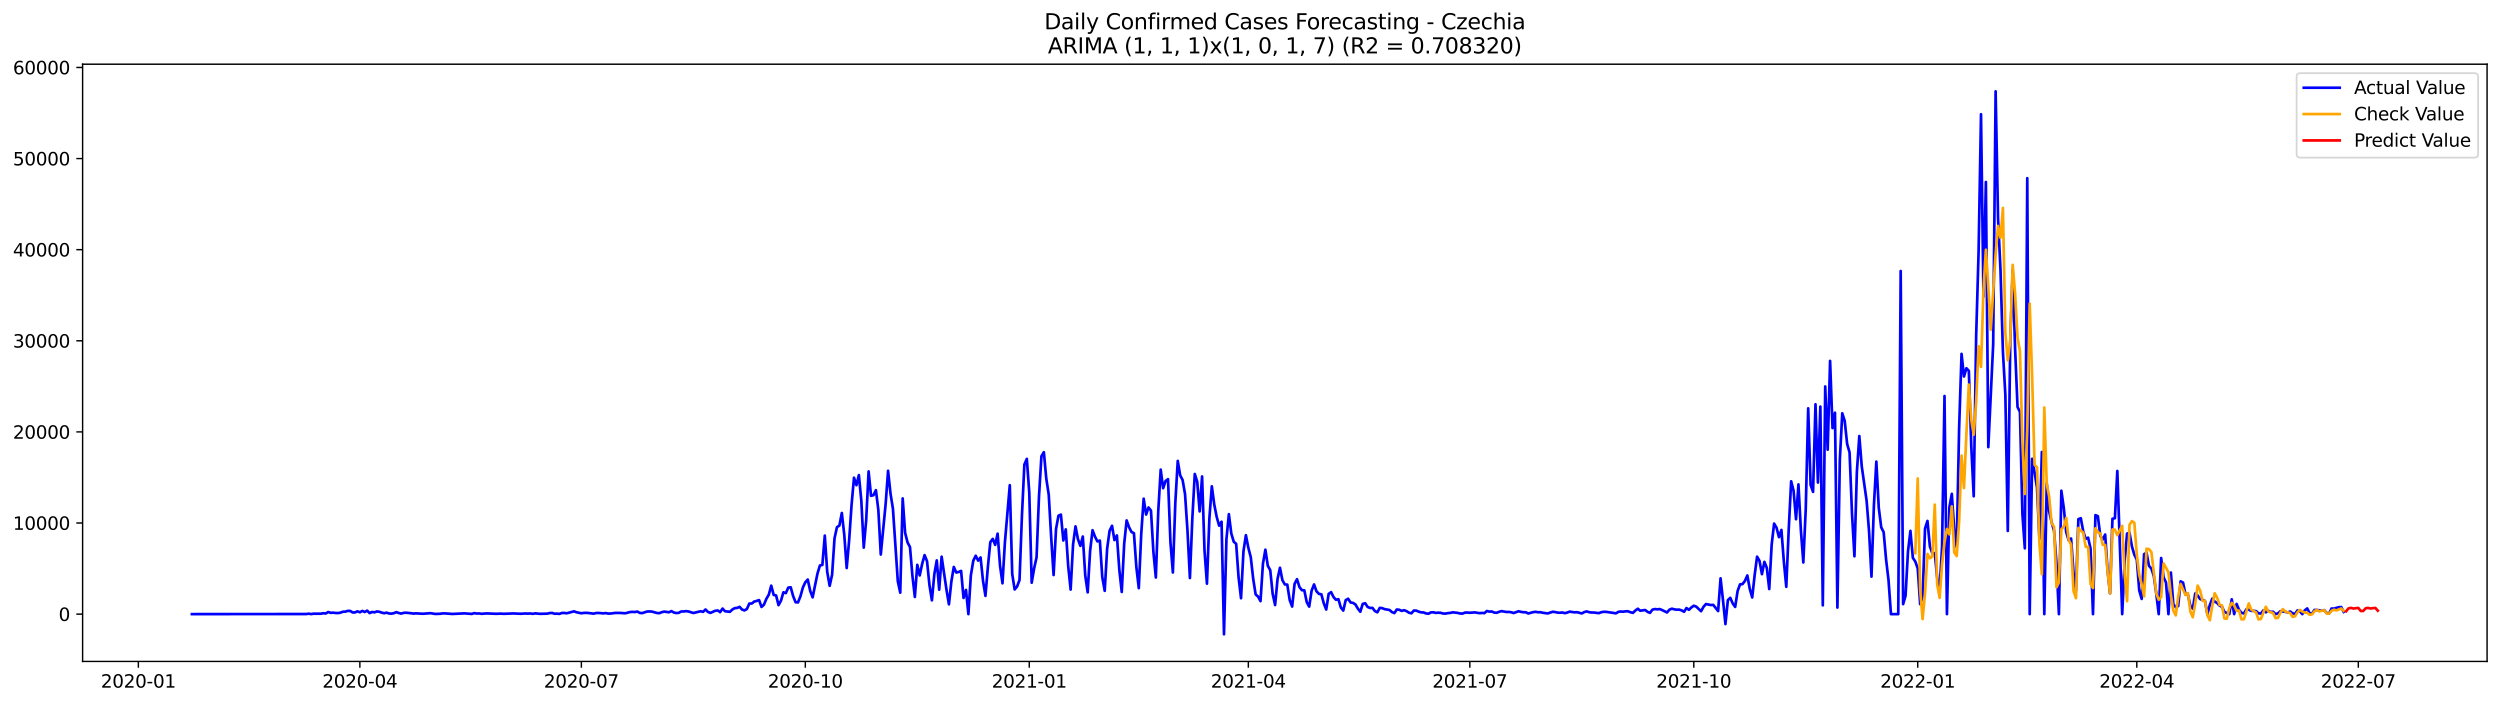 <?xml version="1.0" encoding="utf-8" standalone="no"?>
<!DOCTYPE svg PUBLIC "-//W3C//DTD SVG 1.1//EN"
  "http://www.w3.org/Graphics/SVG/1.1/DTD/svg11.dtd">
<svg xmlns:xlink="http://www.w3.org/1999/xlink" width="1392.412pt" height="392.274pt" viewBox="0 0 1392.412 392.274" xmlns="http://www.w3.org/2000/svg" version="1.1">
 <defs>
  <style type="text/css">*{stroke-linejoin: round; stroke-linecap: butt}</style>
 </defs>
 <g id="figure_1">
  <g id="patch_1">
   <path d="M 0 392.274 
L 1392.412 392.274 
L 1392.412 0 
L 0 0 
z
" style="fill: #ffffff"/>
  </g>
  <g id="axes_1">
   <g id="patch_2">
    <path d="M 46.013 368.396 
L 1385.213 368.396 
L 1385.213 35.755 
L 46.013 35.755 
z
" style="fill: #ffffff"/>
   </g>
   <g id="matplotlib.axis_1">
    <g id="xtick_1">
     <g id="line2d_1">
      <defs>
       <path id="m0002cc9393" d="M 0 0 
L 0 3.5 
" style="stroke: #000000; stroke-width: 0.8"/>
      </defs>
      <g>
       <use xlink:href="#m0002cc9393" x="77.059" y="368.396" style="stroke: #000000; stroke-width: 0.8"/>
      </g>
     </g>
     <g id="text_1">
      <!-- 2020-01 -->
      <g transform="translate(56.168 382.994)scale(0.1 -0.1)">
       <defs>
        <path id="DejaVuSans-32" d="M 1228 531 
L 3431 531 
L 3431 0 
L 469 0 
L 469 531 
Q 828 903 1448 1529 
Q 2069 2156 2228 2338 
Q 2531 2678 2651 2914 
Q 2772 3150 2772 3378 
Q 2772 3750 2511 3984 
Q 2250 4219 1831 4219 
Q 1534 4219 1204 4116 
Q 875 4013 500 3803 
L 500 4441 
Q 881 4594 1212 4672 
Q 1544 4750 1819 4750 
Q 2544 4750 2975 4387 
Q 3406 4025 3406 3419 
Q 3406 3131 3298 2873 
Q 3191 2616 2906 2266 
Q 2828 2175 2409 1742 
Q 1991 1309 1228 531 
z
" transform="scale(0.016)"/>
        <path id="DejaVuSans-30" d="M 2034 4250 
Q 1547 4250 1301 3770 
Q 1056 3291 1056 2328 
Q 1056 1369 1301 889 
Q 1547 409 2034 409 
Q 2525 409 2770 889 
Q 3016 1369 3016 2328 
Q 3016 3291 2770 3770 
Q 2525 4250 2034 4250 
z
M 2034 4750 
Q 2819 4750 3233 4129 
Q 3647 3509 3647 2328 
Q 3647 1150 3233 529 
Q 2819 -91 2034 -91 
Q 1250 -91 836 529 
Q 422 1150 422 2328 
Q 422 3509 836 4129 
Q 1250 4750 2034 4750 
z
" transform="scale(0.016)"/>
        <path id="DejaVuSans-2d" d="M 313 2009 
L 1997 2009 
L 1997 1497 
L 313 1497 
L 313 2009 
z
" transform="scale(0.016)"/>
        <path id="DejaVuSans-31" d="M 794 531 
L 1825 531 
L 1825 4091 
L 703 3866 
L 703 4441 
L 1819 4666 
L 2450 4666 
L 2450 531 
L 3481 531 
L 3481 0 
L 794 0 
L 794 531 
z
" transform="scale(0.016)"/>
       </defs>
       <use xlink:href="#DejaVuSans-32"/>
       <use xlink:href="#DejaVuSans-30" x="63.623"/>
       <use xlink:href="#DejaVuSans-32" x="127.246"/>
       <use xlink:href="#DejaVuSans-30" x="190.869"/>
       <use xlink:href="#DejaVuSans-2d" x="254.492"/>
       <use xlink:href="#DejaVuSans-30" x="290.576"/>
       <use xlink:href="#DejaVuSans-31" x="354.199"/>
      </g>
     </g>
    </g>
    <g id="xtick_2">
     <g id="line2d_2">
      <g>
       <use xlink:href="#m0002cc9393" x="200.431" y="368.396" style="stroke: #000000; stroke-width: 0.8"/>
      </g>
     </g>
     <g id="text_2">
      <!-- 2020-04 -->
      <g transform="translate(179.54 382.994)scale(0.1 -0.1)">
       <defs>
        <path id="DejaVuSans-34" d="M 2419 4116 
L 825 1625 
L 2419 1625 
L 2419 4116 
z
M 2253 4666 
L 3047 4666 
L 3047 1625 
L 3713 1625 
L 3713 1100 
L 3047 1100 
L 3047 0 
L 2419 0 
L 2419 1100 
L 313 1100 
L 313 1709 
L 2253 4666 
z
" transform="scale(0.016)"/>
       </defs>
       <use xlink:href="#DejaVuSans-32"/>
       <use xlink:href="#DejaVuSans-30" x="63.623"/>
       <use xlink:href="#DejaVuSans-32" x="127.246"/>
       <use xlink:href="#DejaVuSans-30" x="190.869"/>
       <use xlink:href="#DejaVuSans-2d" x="254.492"/>
       <use xlink:href="#DejaVuSans-30" x="290.576"/>
       <use xlink:href="#DejaVuSans-34" x="354.199"/>
      </g>
     </g>
    </g>
    <g id="xtick_3">
     <g id="line2d_3">
      <g>
       <use xlink:href="#m0002cc9393" x="323.804" y="368.396" style="stroke: #000000; stroke-width: 0.8"/>
      </g>
     </g>
     <g id="text_3">
      <!-- 2020-07 -->
      <g transform="translate(302.912 382.994)scale(0.1 -0.1)">
       <defs>
        <path id="DejaVuSans-37" d="M 525 4666 
L 3525 4666 
L 3525 4397 
L 1831 0 
L 1172 0 
L 2766 4134 
L 525 4134 
L 525 4666 
z
" transform="scale(0.016)"/>
       </defs>
       <use xlink:href="#DejaVuSans-32"/>
       <use xlink:href="#DejaVuSans-30" x="63.623"/>
       <use xlink:href="#DejaVuSans-32" x="127.246"/>
       <use xlink:href="#DejaVuSans-30" x="190.869"/>
       <use xlink:href="#DejaVuSans-2d" x="254.492"/>
       <use xlink:href="#DejaVuSans-30" x="290.576"/>
       <use xlink:href="#DejaVuSans-37" x="354.199"/>
      </g>
     </g>
    </g>
    <g id="xtick_4">
     <g id="line2d_4">
      <g>
       <use xlink:href="#m0002cc9393" x="448.532" y="368.396" style="stroke: #000000; stroke-width: 0.8"/>
      </g>
     </g>
     <g id="text_4">
      <!-- 2020-10 -->
      <g transform="translate(427.64 382.994)scale(0.1 -0.1)">
       <use xlink:href="#DejaVuSans-32"/>
       <use xlink:href="#DejaVuSans-30" x="63.623"/>
       <use xlink:href="#DejaVuSans-32" x="127.246"/>
       <use xlink:href="#DejaVuSans-30" x="190.869"/>
       <use xlink:href="#DejaVuSans-2d" x="254.492"/>
       <use xlink:href="#DejaVuSans-31" x="290.576"/>
       <use xlink:href="#DejaVuSans-30" x="354.199"/>
      </g>
     </g>
    </g>
    <g id="xtick_5">
     <g id="line2d_5">
      <g>
       <use xlink:href="#m0002cc9393" x="573.26" y="368.396" style="stroke: #000000; stroke-width: 0.8"/>
      </g>
     </g>
     <g id="text_5">
      <!-- 2021-01 -->
      <g transform="translate(552.368 382.994)scale(0.1 -0.1)">
       <use xlink:href="#DejaVuSans-32"/>
       <use xlink:href="#DejaVuSans-30" x="63.623"/>
       <use xlink:href="#DejaVuSans-32" x="127.246"/>
       <use xlink:href="#DejaVuSans-31" x="190.869"/>
       <use xlink:href="#DejaVuSans-2d" x="254.492"/>
       <use xlink:href="#DejaVuSans-30" x="290.576"/>
       <use xlink:href="#DejaVuSans-31" x="354.199"/>
      </g>
     </g>
    </g>
    <g id="xtick_6">
     <g id="line2d_6">
      <g>
       <use xlink:href="#m0002cc9393" x="695.276" y="368.396" style="stroke: #000000; stroke-width: 0.8"/>
      </g>
     </g>
     <g id="text_6">
      <!-- 2021-04 -->
      <g transform="translate(674.385 382.994)scale(0.1 -0.1)">
       <use xlink:href="#DejaVuSans-32"/>
       <use xlink:href="#DejaVuSans-30" x="63.623"/>
       <use xlink:href="#DejaVuSans-32" x="127.246"/>
       <use xlink:href="#DejaVuSans-31" x="190.869"/>
       <use xlink:href="#DejaVuSans-2d" x="254.492"/>
       <use xlink:href="#DejaVuSans-30" x="290.576"/>
       <use xlink:href="#DejaVuSans-34" x="354.199"/>
      </g>
     </g>
    </g>
    <g id="xtick_7">
     <g id="line2d_7">
      <g>
       <use xlink:href="#m0002cc9393" x="818.649" y="368.396" style="stroke: #000000; stroke-width: 0.8"/>
      </g>
     </g>
     <g id="text_7">
      <!-- 2021-07 -->
      <g transform="translate(797.757 382.994)scale(0.1 -0.1)">
       <use xlink:href="#DejaVuSans-32"/>
       <use xlink:href="#DejaVuSans-30" x="63.623"/>
       <use xlink:href="#DejaVuSans-32" x="127.246"/>
       <use xlink:href="#DejaVuSans-31" x="190.869"/>
       <use xlink:href="#DejaVuSans-2d" x="254.492"/>
       <use xlink:href="#DejaVuSans-30" x="290.576"/>
       <use xlink:href="#DejaVuSans-37" x="354.199"/>
      </g>
     </g>
    </g>
    <g id="xtick_8">
     <g id="line2d_8">
      <g>
       <use xlink:href="#m0002cc9393" x="943.377" y="368.396" style="stroke: #000000; stroke-width: 0.8"/>
      </g>
     </g>
     <g id="text_8">
      <!-- 2021-10 -->
      <g transform="translate(922.485 382.994)scale(0.1 -0.1)">
       <use xlink:href="#DejaVuSans-32"/>
       <use xlink:href="#DejaVuSans-30" x="63.623"/>
       <use xlink:href="#DejaVuSans-32" x="127.246"/>
       <use xlink:href="#DejaVuSans-31" x="190.869"/>
       <use xlink:href="#DejaVuSans-2d" x="254.492"/>
       <use xlink:href="#DejaVuSans-31" x="290.576"/>
       <use xlink:href="#DejaVuSans-30" x="354.199"/>
      </g>
     </g>
    </g>
    <g id="xtick_9">
     <g id="line2d_9">
      <g>
       <use xlink:href="#m0002cc9393" x="1068.105" y="368.396" style="stroke: #000000; stroke-width: 0.8"/>
      </g>
     </g>
     <g id="text_9">
      <!-- 2022-01 -->
      <g transform="translate(1047.214 382.994)scale(0.1 -0.1)">
       <use xlink:href="#DejaVuSans-32"/>
       <use xlink:href="#DejaVuSans-30" x="63.623"/>
       <use xlink:href="#DejaVuSans-32" x="127.246"/>
       <use xlink:href="#DejaVuSans-32" x="190.869"/>
       <use xlink:href="#DejaVuSans-2d" x="254.492"/>
       <use xlink:href="#DejaVuSans-30" x="290.576"/>
       <use xlink:href="#DejaVuSans-31" x="354.199"/>
      </g>
     </g>
    </g>
    <g id="xtick_10">
     <g id="line2d_10">
      <g>
       <use xlink:href="#m0002cc9393" x="1190.122" y="368.396" style="stroke: #000000; stroke-width: 0.8"/>
      </g>
     </g>
     <g id="text_10">
      <!-- 2022-04 -->
      <g transform="translate(1169.23 382.994)scale(0.1 -0.1)">
       <use xlink:href="#DejaVuSans-32"/>
       <use xlink:href="#DejaVuSans-30" x="63.623"/>
       <use xlink:href="#DejaVuSans-32" x="127.246"/>
       <use xlink:href="#DejaVuSans-32" x="190.869"/>
       <use xlink:href="#DejaVuSans-2d" x="254.492"/>
       <use xlink:href="#DejaVuSans-30" x="290.576"/>
       <use xlink:href="#DejaVuSans-34" x="354.199"/>
      </g>
     </g>
    </g>
    <g id="xtick_11">
     <g id="line2d_11">
      <g>
       <use xlink:href="#m0002cc9393" x="1313.494" y="368.396" style="stroke: #000000; stroke-width: 0.8"/>
      </g>
     </g>
     <g id="text_11">
      <!-- 2022-07 -->
      <g transform="translate(1292.602 382.994)scale(0.1 -0.1)">
       <use xlink:href="#DejaVuSans-32"/>
       <use xlink:href="#DejaVuSans-30" x="63.623"/>
       <use xlink:href="#DejaVuSans-32" x="127.246"/>
       <use xlink:href="#DejaVuSans-32" x="190.869"/>
       <use xlink:href="#DejaVuSans-2d" x="254.492"/>
       <use xlink:href="#DejaVuSans-30" x="290.576"/>
       <use xlink:href="#DejaVuSans-37" x="354.199"/>
      </g>
     </g>
    </g>
   </g>
   <g id="matplotlib.axis_2">
    <g id="ytick_1">
     <g id="line2d_12">
      <defs>
       <path id="m7ae8049ed2" d="M 0 0 
L -3.5 0 
" style="stroke: #000000; stroke-width: 0.8"/>
      </defs>
      <g>
       <use xlink:href="#m7ae8049ed2" x="46.013" y="342.041" style="stroke: #000000; stroke-width: 0.8"/>
      </g>
     </g>
     <g id="text_12">
      <!-- 0 -->
      <g transform="translate(32.65 345.84)scale(0.1 -0.1)">
       <use xlink:href="#DejaVuSans-30"/>
      </g>
     </g>
    </g>
    <g id="ytick_2">
     <g id="line2d_13">
      <g>
       <use xlink:href="#m7ae8049ed2" x="46.013" y="291.295" style="stroke: #000000; stroke-width: 0.8"/>
      </g>
     </g>
     <g id="text_13">
      <!-- 10000 -->
      <g transform="translate(7.2 295.095)scale(0.1 -0.1)">
       <use xlink:href="#DejaVuSans-31"/>
       <use xlink:href="#DejaVuSans-30" x="63.623"/>
       <use xlink:href="#DejaVuSans-30" x="127.246"/>
       <use xlink:href="#DejaVuSans-30" x="190.869"/>
       <use xlink:href="#DejaVuSans-30" x="254.492"/>
      </g>
     </g>
    </g>
    <g id="ytick_3">
     <g id="line2d_14">
      <g>
       <use xlink:href="#m7ae8049ed2" x="46.013" y="240.55" style="stroke: #000000; stroke-width: 0.8"/>
      </g>
     </g>
     <g id="text_14">
      <!-- 20000 -->
      <g transform="translate(7.2 244.35)scale(0.1 -0.1)">
       <use xlink:href="#DejaVuSans-32"/>
       <use xlink:href="#DejaVuSans-30" x="63.623"/>
       <use xlink:href="#DejaVuSans-30" x="127.246"/>
       <use xlink:href="#DejaVuSans-30" x="190.869"/>
       <use xlink:href="#DejaVuSans-30" x="254.492"/>
      </g>
     </g>
    </g>
    <g id="ytick_4">
     <g id="line2d_15">
      <g>
       <use xlink:href="#m7ae8049ed2" x="46.013" y="189.805" style="stroke: #000000; stroke-width: 0.8"/>
      </g>
     </g>
     <g id="text_15">
      <!-- 30000 -->
      <g transform="translate(7.2 193.605)scale(0.1 -0.1)">
       <defs>
        <path id="DejaVuSans-33" d="M 2597 2516 
Q 3050 2419 3304 2112 
Q 3559 1806 3559 1356 
Q 3559 666 3084 287 
Q 2609 -91 1734 -91 
Q 1441 -91 1130 -33 
Q 819 25 488 141 
L 488 750 
Q 750 597 1062 519 
Q 1375 441 1716 441 
Q 2309 441 2620 675 
Q 2931 909 2931 1356 
Q 2931 1769 2642 2001 
Q 2353 2234 1838 2234 
L 1294 2234 
L 1294 2753 
L 1863 2753 
Q 2328 2753 2575 2939 
Q 2822 3125 2822 3475 
Q 2822 3834 2567 4026 
Q 2313 4219 1838 4219 
Q 1578 4219 1281 4162 
Q 984 4106 628 3988 
L 628 4550 
Q 988 4650 1302 4700 
Q 1616 4750 1894 4750 
Q 2613 4750 3031 4423 
Q 3450 4097 3450 3541 
Q 3450 3153 3228 2886 
Q 3006 2619 2597 2516 
z
" transform="scale(0.016)"/>
       </defs>
       <use xlink:href="#DejaVuSans-33"/>
       <use xlink:href="#DejaVuSans-30" x="63.623"/>
       <use xlink:href="#DejaVuSans-30" x="127.246"/>
       <use xlink:href="#DejaVuSans-30" x="190.869"/>
       <use xlink:href="#DejaVuSans-30" x="254.492"/>
      </g>
     </g>
    </g>
    <g id="ytick_5">
     <g id="line2d_16">
      <g>
       <use xlink:href="#m7ae8049ed2" x="46.013" y="139.06" style="stroke: #000000; stroke-width: 0.8"/>
      </g>
     </g>
     <g id="text_16">
      <!-- 40000 -->
      <g transform="translate(7.2 142.859)scale(0.1 -0.1)">
       <use xlink:href="#DejaVuSans-34"/>
       <use xlink:href="#DejaVuSans-30" x="63.623"/>
       <use xlink:href="#DejaVuSans-30" x="127.246"/>
       <use xlink:href="#DejaVuSans-30" x="190.869"/>
       <use xlink:href="#DejaVuSans-30" x="254.492"/>
      </g>
     </g>
    </g>
    <g id="ytick_6">
     <g id="line2d_17">
      <g>
       <use xlink:href="#m7ae8049ed2" x="46.013" y="88.315" style="stroke: #000000; stroke-width: 0.8"/>
      </g>
     </g>
     <g id="text_17">
      <!-- 50000 -->
      <g transform="translate(7.2 92.114)scale(0.1 -0.1)">
       <defs>
        <path id="DejaVuSans-35" d="M 691 4666 
L 3169 4666 
L 3169 4134 
L 1269 4134 
L 1269 2991 
Q 1406 3038 1543 3061 
Q 1681 3084 1819 3084 
Q 2600 3084 3056 2656 
Q 3513 2228 3513 1497 
Q 3513 744 3044 326 
Q 2575 -91 1722 -91 
Q 1428 -91 1123 -41 
Q 819 9 494 109 
L 494 744 
Q 775 591 1075 516 
Q 1375 441 1709 441 
Q 2250 441 2565 725 
Q 2881 1009 2881 1497 
Q 2881 1984 2565 2268 
Q 2250 2553 1709 2553 
Q 1456 2553 1204 2497 
Q 953 2441 691 2322 
L 691 4666 
z
" transform="scale(0.016)"/>
       </defs>
       <use xlink:href="#DejaVuSans-35"/>
       <use xlink:href="#DejaVuSans-30" x="63.623"/>
       <use xlink:href="#DejaVuSans-30" x="127.246"/>
       <use xlink:href="#DejaVuSans-30" x="190.869"/>
       <use xlink:href="#DejaVuSans-30" x="254.492"/>
      </g>
     </g>
    </g>
    <g id="ytick_7">
     <g id="line2d_18">
      <g>
       <use xlink:href="#m7ae8049ed2" x="46.013" y="37.57" style="stroke: #000000; stroke-width: 0.8"/>
      </g>
     </g>
     <g id="text_18">
      <!-- 60000 -->
      <g transform="translate(7.2 41.369)scale(0.1 -0.1)">
       <defs>
        <path id="DejaVuSans-36" d="M 2113 2584 
Q 1688 2584 1439 2293 
Q 1191 2003 1191 1497 
Q 1191 994 1439 701 
Q 1688 409 2113 409 
Q 2538 409 2786 701 
Q 3034 994 3034 1497 
Q 3034 2003 2786 2293 
Q 2538 2584 2113 2584 
z
M 3366 4563 
L 3366 3988 
Q 3128 4100 2886 4159 
Q 2644 4219 2406 4219 
Q 1781 4219 1451 3797 
Q 1122 3375 1075 2522 
Q 1259 2794 1537 2939 
Q 1816 3084 2150 3084 
Q 2853 3084 3261 2657 
Q 3669 2231 3669 1497 
Q 3669 778 3244 343 
Q 2819 -91 2113 -91 
Q 1303 -91 875 529 
Q 447 1150 447 2328 
Q 447 3434 972 4092 
Q 1497 4750 2381 4750 
Q 2619 4750 2861 4703 
Q 3103 4656 3366 4563 
z
" transform="scale(0.016)"/>
       </defs>
       <use xlink:href="#DejaVuSans-36"/>
       <use xlink:href="#DejaVuSans-30" x="63.623"/>
       <use xlink:href="#DejaVuSans-30" x="127.246"/>
       <use xlink:href="#DejaVuSans-30" x="190.869"/>
       <use xlink:href="#DejaVuSans-30" x="254.492"/>
      </g>
     </g>
    </g>
   </g>
   <g id="line2d_19">
    <path d="M 106.885 342.041 
L 170.605 341.99 
L 171.961 341.787 
L 173.316 342.025 
L 174.672 341.802 
L 178.739 341.812 
L 180.095 341.543 
L 181.451 341.695 
L 182.807 340.873 
L 184.162 341.335 
L 185.518 341.218 
L 186.874 341.406 
L 188.23 341.452 
L 189.585 341.239 
L 190.941 340.721 
L 192.297 340.665 
L 193.653 340.244 
L 195.008 340.254 
L 196.364 341.097 
L 197.72 341.107 
L 199.076 340.483 
L 200.431 341.026 
L 201.787 340.264 
L 203.143 340.858 
L 204.499 340.107 
L 205.854 341.457 
L 207.21 340.848 
L 208.566 341.051 
L 209.921 340.544 
L 211.277 340.736 
L 212.633 341.213 
L 213.989 341.538 
L 215.344 341.229 
L 216.7 341.695 
L 218.056 341.777 
L 219.412 341.508 
L 220.767 340.939 
L 222.123 341.452 
L 223.479 341.751 
L 224.835 341.33 
L 226.19 341.259 
L 228.902 341.538 
L 230.258 341.761 
L 231.613 341.604 
L 234.325 341.777 
L 235.681 341.832 
L 239.748 341.518 
L 242.459 341.949 
L 245.171 341.848 
L 246.526 341.65 
L 247.882 341.645 
L 251.949 341.949 
L 258.728 341.624 
L 262.795 341.939 
L 264.151 341.477 
L 265.507 341.731 
L 266.863 341.665 
L 268.218 341.873 
L 270.93 341.65 
L 276.353 341.858 
L 279.064 341.756 
L 280.42 341.868 
L 284.487 341.726 
L 285.843 341.665 
L 289.91 341.848 
L 292.622 341.69 
L 293.977 341.767 
L 295.333 341.67 
L 296.689 341.883 
L 298.045 341.619 
L 300.756 341.873 
L 304.823 341.782 
L 306.179 341.442 
L 307.535 341.401 
L 308.89 341.827 
L 310.246 341.787 
L 311.602 341.914 
L 312.958 341.396 
L 314.313 341.396 
L 315.669 341.569 
L 319.736 340.493 
L 321.092 341.015 
L 323.804 341.574 
L 325.159 341.371 
L 326.515 341.325 
L 327.871 341.427 
L 330.582 341.782 
L 331.938 341.437 
L 333.294 341.386 
L 336.005 341.624 
L 337.361 341.462 
L 338.717 341.741 
L 340.073 341.716 
L 342.784 341.361 
L 345.495 341.381 
L 348.207 341.584 
L 350.918 340.894 
L 352.274 340.792 
L 353.63 340.873 
L 354.986 340.615 
L 356.341 341.376 
L 357.697 341.472 
L 360.409 340.604 
L 361.764 340.549 
L 363.12 340.63 
L 365.832 341.406 
L 367.187 341.528 
L 368.543 340.985 
L 369.899 340.63 
L 372.61 341.015 
L 373.966 340.371 
L 375.322 341.153 
L 376.677 341.442 
L 378.033 341.325 
L 379.389 340.574 
L 380.745 340.559 
L 382.1 340.386 
L 383.456 340.559 
L 386.168 341.427 
L 390.235 340.442 
L 391.591 340.787 
L 392.946 339.473 
L 394.302 340.828 
L 395.658 341.366 
L 398.369 340.178 
L 399.725 339.996 
L 401.081 340.934 
L 402.437 338.955 
L 403.792 340.432 
L 406.504 340.767 
L 407.86 339.508 
L 409.215 338.712 
L 410.571 338.595 
L 411.927 337.996 
L 413.282 339.488 
L 414.638 339.99 
L 415.994 339.199 
L 417.35 336.149 
L 418.705 336.159 
L 420.061 335.053 
L 421.417 334.698 
L 422.773 334.221 
L 424.128 338.047 
L 425.484 336.794 
L 426.84 333.546 
L 428.196 331.201 
L 429.551 326.193 
L 430.907 331.349 
L 432.263 331.668 
L 433.619 337.047 
L 434.974 334.561 
L 436.33 329.892 
L 437.686 330.339 
L 439.042 327.274 
L 440.397 327.101 
L 441.753 332.013 
L 443.109 335.428 
L 444.464 335.515 
L 445.82 332.095 
L 447.176 327.223 
L 448.532 324.32 
L 449.887 322.778 
L 451.243 329.08 
L 452.599 332.698 
L 455.31 319.429 
L 456.666 314.953 
L 458.022 314.653 
L 459.378 298.314 
L 460.733 318.541 
L 462.089 326.284 
L 463.445 320.164 
L 464.801 299.79 
L 466.156 293.615 
L 467.512 292.716 
L 468.868 285.703 
L 470.224 297.816 
L 471.579 316.374 
L 472.935 301.054 
L 474.291 281.228 
L 475.647 266.08 
L 477.002 270.236 
L 478.358 264.614 
L 479.714 278.741 
L 481.069 304.997 
L 482.425 289.91 
L 483.781 262.559 
L 485.137 276.173 
L 486.492 275.793 
L 487.848 273.002 
L 489.204 284.044 
L 490.56 308.843 
L 493.271 280.695 
L 494.627 262.213 
L 495.983 274.91 
L 497.338 283.42 
L 500.05 323.732 
L 501.406 330.1 
L 502.761 277.599 
L 504.117 296.751 
L 505.473 302.104 
L 506.829 304.718 
L 508.184 320.733 
L 509.54 332.465 
L 510.896 314.603 
L 512.251 320.494 
L 513.607 314.055 
L 514.963 309.203 
L 516.319 312.568 
L 517.674 325.868 
L 519.03 334.363 
L 520.386 319.84 
L 521.742 312.121 
L 523.097 328.436 
L 524.453 310.046 
L 527.165 328.517 
L 528.52 336.591 
L 529.876 323.899 
L 531.232 315.775 
L 532.588 318.86 
L 533.943 318.591 
L 535.299 317.972 
L 536.655 333.043 
L 538.011 328.573 
L 539.366 342.041 
L 540.722 320.54 
L 542.078 312.319 
L 543.434 309.533 
L 544.789 312.243 
L 546.145 310.492 
L 547.501 323.483 
L 548.856 331.892 
L 550.212 315.795 
L 551.568 301.967 
L 552.924 300.145 
L 554.279 303.464 
L 555.635 297.233 
L 556.991 315.125 
L 558.347 324.873 
L 559.702 301.998 
L 562.414 270.241 
L 563.77 319.703 
L 565.125 328.309 
L 566.481 326.665 
L 567.837 323.057 
L 569.193 286.921 
L 570.548 258.717 
L 571.904 255.576 
L 573.26 274.24 
L 574.616 324.549 
L 575.971 316.607 
L 577.327 310.411 
L 578.683 276.473 
L 580.038 254.089 
L 581.394 251.851 
L 582.75 266.628 
L 584.106 275.488 
L 585.461 299.166 
L 586.817 320.276 
L 588.173 294.619 
L 589.529 287.231 
L 590.884 286.617 
L 592.24 301.023 
L 593.596 294.843 
L 594.952 315.384 
L 596.307 328.375 
L 597.663 303.215 
L 599.019 293.183 
L 600.375 300.288 
L 601.73 304.043 
L 603.086 298.836 
L 604.442 320.443 
L 605.798 329.928 
L 607.153 306.813 
L 608.509 295.309 
L 609.865 298.882 
L 611.221 301.536 
L 612.576 301.079 
L 613.932 321.438 
L 615.288 329.075 
L 616.643 305.58 
L 617.999 295.644 
L 619.355 292.843 
L 620.711 300.81 
L 622.066 298.222 
L 623.422 317.363 
L 624.778 329.709 
L 626.134 302.83 
L 627.489 289.859 
L 628.845 293.645 
L 630.201 296.299 
L 631.557 296.964 
L 632.912 315.856 
L 634.268 327.573 
L 635.624 297.415 
L 636.98 277.757 
L 638.335 286.576 
L 639.691 282.643 
L 641.047 284.374 
L 642.403 307.341 
L 643.758 321.636 
L 645.114 284.643 
L 646.47 261.554 
L 647.825 271.931 
L 649.181 267.892 
L 650.537 266.862 
L 651.893 302.028 
L 653.248 318.845 
L 654.604 280.177 
L 655.96 256.708 
L 657.316 264.756 
L 658.671 267.374 
L 660.027 275.25 
L 661.383 295.523 
L 662.739 321.945 
L 664.094 288.636 
L 665.45 263.995 
L 666.806 268.313 
L 668.162 284.831 
L 669.517 265.365 
L 670.873 306.671 
L 672.229 325.082 
L 673.585 288.545 
L 674.94 270.85 
L 676.296 281.004 
L 677.652 287.86 
L 679.008 292.767 
L 680.363 290.58 
L 681.719 353.276 
L 683.075 300.404 
L 684.43 286.363 
L 685.786 297.126 
L 687.142 301.719 
L 688.498 302.896 
L 689.853 321.702 
L 691.209 333.196 
L 692.565 307.047 
L 693.921 298.075 
L 695.276 305.073 
L 696.632 310.335 
L 697.988 322.407 
L 699.344 331.069 
L 700.699 332.277 
L 702.055 334.809 
L 703.411 313.968 
L 704.767 306.159 
L 706.122 315.12 
L 707.478 317.586 
L 708.834 330.79 
L 710.19 336.991 
L 711.545 322.488 
L 712.901 316.227 
L 714.257 323.148 
L 715.612 325.518 
L 716.968 325.609 
L 718.324 334.226 
L 719.68 337.829 
L 721.035 325.198 
L 722.391 322.6 
L 723.747 326.964 
L 725.103 328.7 
L 726.458 328.811 
L 727.814 335.368 
L 729.17 337.864 
L 730.526 328.994 
L 731.881 325.518 
L 733.237 329.339 
L 734.593 330.765 
L 735.949 331.009 
L 737.304 336.042 
L 738.66 339.478 
L 740.016 330.79 
L 741.372 329.801 
L 742.727 332.541 
L 744.083 334.043 
L 745.439 333.723 
L 746.795 338.356 
L 748.15 340.077 
L 749.506 334.261 
L 750.862 333.485 
L 752.217 335.545 
L 753.573 335.794 
L 754.929 336.662 
L 756.285 338.986 
L 757.64 340.726 
L 758.996 336.357 
L 760.352 335.977 
L 761.708 338.042 
L 763.063 338.63 
L 764.419 338.57 
L 765.775 340.341 
L 767.131 341.031 
L 768.486 338.559 
L 769.842 338.717 
L 771.198 339.265 
L 773.909 339.737 
L 775.265 340.904 
L 776.621 341.467 
L 777.977 339.463 
L 779.332 339.625 
L 780.688 340.254 
L 782.044 339.848 
L 783.4 340.401 
L 784.755 341.259 
L 786.111 341.584 
L 787.467 340.056 
L 788.822 340.092 
L 790.178 340.686 
L 791.534 341.076 
L 792.89 341.112 
L 794.245 341.66 
L 795.601 341.832 
L 796.957 341.081 
L 798.313 341.031 
L 799.668 341.361 
L 801.024 341.239 
L 802.38 341.315 
L 803.736 341.716 
L 805.091 341.751 
L 806.447 341.482 
L 807.803 341.366 
L 809.159 341.046 
L 811.87 341.355 
L 813.226 341.69 
L 814.582 341.751 
L 815.937 341.188 
L 817.293 341.168 
L 818.649 341.29 
L 821.36 341.087 
L 824.072 341.508 
L 825.427 341.381 
L 826.783 341.498 
L 828.139 340.305 
L 829.495 340.66 
L 830.85 340.564 
L 832.206 341.183 
L 833.562 341.305 
L 834.918 340.777 
L 836.273 340.376 
L 838.985 340.848 
L 840.341 340.823 
L 841.696 341.005 
L 843.052 341.442 
L 845.764 340.452 
L 847.119 340.782 
L 848.475 340.99 
L 849.831 341.026 
L 851.187 341.69 
L 853.898 340.939 
L 855.254 340.757 
L 856.609 341.015 
L 857.965 340.975 
L 859.321 341.295 
L 862.032 341.66 
L 864.744 340.736 
L 866.1 340.889 
L 867.455 341.193 
L 868.811 341.284 
L 870.167 341.127 
L 871.523 341.513 
L 872.878 341.183 
L 874.234 340.665 
L 876.946 341.061 
L 878.301 340.965 
L 881.013 341.66 
L 882.369 340.919 
L 883.724 340.523 
L 885.08 340.965 
L 886.436 341.153 
L 887.791 341.158 
L 890.503 341.498 
L 891.859 340.975 
L 893.214 340.752 
L 894.57 340.782 
L 898.637 341.376 
L 899.993 341.624 
L 901.349 340.797 
L 902.705 340.584 
L 904.06 340.711 
L 905.416 340.478 
L 906.772 340.478 
L 908.128 341 
L 909.483 341.34 
L 910.839 340.041 
L 912.195 339.047 
L 913.551 340.148 
L 916.262 339.752 
L 917.618 340.757 
L 918.974 341.35 
L 920.329 339.569 
L 921.685 339.224 
L 923.041 339.382 
L 924.396 339.229 
L 925.752 339.793 
L 928.464 341.117 
L 929.819 339.569 
L 931.175 339.011 
L 932.531 339.376 
L 933.887 339.584 
L 935.242 339.524 
L 936.598 339.955 
L 937.954 340.741 
L 939.31 338.651 
L 940.665 339.656 
L 942.021 338.331 
L 943.377 337.357 
L 944.733 337.869 
L 947.444 340.432 
L 948.8 337.966 
L 950.156 336.428 
L 952.867 336.981 
L 954.223 336.9 
L 956.934 340.341 
L 958.29 322.123 
L 959.646 334.282 
L 961.001 347.602 
L 962.357 334.251 
L 963.713 332.983 
L 965.069 336.108 
L 966.424 338.027 
L 967.78 329.202 
L 969.136 325.452 
L 970.492 325.33 
L 971.847 323.579 
L 973.203 320.504 
L 974.559 327.994 
L 975.915 332.759 
L 977.27 320.398 
L 978.626 310.036 
L 979.982 312.395 
L 981.338 319.789 
L 982.693 312.938 
L 984.049 316.257 
L 985.405 328.075 
L 986.761 303.287 
L 988.116 291.62 
L 989.472 293.934 
L 990.828 299.176 
L 992.183 295.147 
L 993.539 312.781 
L 994.895 326.832 
L 996.251 294.939 
L 997.606 268.059 
L 998.962 273.352 
L 1000.318 289.195 
L 1001.674 269.795 
L 1003.029 295.36 
L 1004.385 313.268 
L 1005.741 283.41 
L 1007.097 227.433 
L 1008.452 270.054 
L 1009.808 273.961 
L 1011.164 225.159 
L 1012.52 268.755 
L 1013.875 226.453 
L 1015.231 337.164 
L 1016.587 215.239 
L 1017.943 250.466 
L 1019.298 201.005 
L 1020.654 238.434 
L 1022.01 229.863 
L 1023.365 338.397 
L 1024.721 256.058 
L 1026.077 230.188 
L 1027.433 234.436 
L 1028.788 247.234 
L 1030.144 252.004 
L 1031.5 286.191 
L 1032.856 309.838 
L 1034.211 262.883 
L 1035.567 242.854 
L 1036.923 259.686 
L 1039.634 278.888 
L 1040.99 295.822 
L 1042.346 321.169 
L 1043.702 281.471 
L 1045.057 257.103 
L 1046.413 282.912 
L 1047.769 293.706 
L 1049.125 296.406 
L 1050.48 311.583 
L 1051.836 323.057 
L 1053.192 342.041 
L 1057.259 342.041 
L 1058.615 150.94 
L 1059.97 336.494 
L 1061.326 331.805 
L 1062.682 307.092 
L 1064.038 295.685 
L 1065.393 310.726 
L 1066.749 312.72 
L 1068.105 316.632 
L 1069.461 336.479 
L 1070.816 332.247 
L 1072.172 294.426 
L 1073.528 290.133 
L 1074.884 304.378 
L 1076.239 308.148 
L 1077.595 308.062 
L 1078.951 321.869 
L 1080.307 327.979 
L 1081.662 304.586 
L 1083.018 220.572 
L 1084.374 342.041 
L 1085.73 282.618 
L 1087.085 275.047 
L 1088.441 294.888 
L 1089.797 304.86 
L 1091.152 238.749 
L 1092.508 197.092 
L 1093.864 209.687 
L 1095.22 205.095 
L 1096.575 206.556 
L 1097.931 248.609 
L 1099.287 276.402 
L 1100.643 187.547 
L 1101.998 140.501 
L 1103.354 63.623 
L 1104.71 165.179 
L 1106.066 101.372 
L 1107.421 249.03 
L 1110.133 191.683 
L 1111.489 50.876 
L 1112.844 121.553 
L 1114.2 150.239 
L 1115.556 196.001 
L 1116.912 219.831 
L 1118.267 295.726 
L 1119.623 191.444 
L 1120.979 150.341 
L 1122.335 194.037 
L 1123.69 226.672 
L 1125.046 229.402 
L 1126.402 286.221 
L 1127.757 305.408 
L 1129.113 99.23 
L 1130.469 342.041 
L 1131.825 255.541 
L 1133.18 263.041 
L 1134.536 271.566 
L 1135.892 300.145 
L 1137.248 251.75 
L 1138.603 342.041 
L 1139.959 269.206 
L 1141.315 284.917 
L 1142.671 290.884 
L 1144.026 295.573 
L 1145.382 313.567 
L 1146.738 342.041 
L 1148.094 273.316 
L 1149.449 282.857 
L 1150.805 296.365 
L 1152.161 300.912 
L 1153.517 299.937 
L 1154.872 318.809 
L 1156.228 328.948 
L 1157.584 289.169 
L 1158.939 288.621 
L 1160.295 295.984 
L 1161.651 300.11 
L 1163.007 299.46 
L 1164.362 305.494 
L 1165.718 342.041 
L 1167.074 286.911 
L 1168.43 287.485 
L 1169.785 298.435 
L 1171.141 300.496 
L 1172.497 297.735 
L 1173.853 317.724 
L 1175.208 330.455 
L 1176.564 288.951 
L 1177.92 288.616 
L 1179.276 262.32 
L 1181.987 342.041 
L 1183.343 312.659 
L 1184.699 297.202 
L 1186.054 296.659 
L 1187.41 304.362 
L 1188.766 309.011 
L 1190.122 311.665 
L 1191.477 328.847 
L 1192.833 333.576 
L 1194.189 308.655 
L 1195.544 307.894 
L 1196.9 315.12 
L 1198.256 316.688 
L 1199.612 320.9 
L 1200.967 330.582 
L 1202.323 342.041 
L 1203.679 310.807 
L 1205.035 321.514 
L 1206.39 324.422 
L 1207.746 342.041 
L 1209.102 318.891 
L 1210.458 336.519 
L 1211.813 338.23 
L 1213.169 337.55 
L 1214.525 323.793 
L 1215.881 324.483 
L 1217.236 331.039 
L 1218.592 331.252 
L 1219.948 337.402 
L 1221.304 338.996 
L 1222.659 330.562 
L 1224.015 331.699 
L 1225.371 333.663 
L 1226.726 334.104 
L 1228.082 334.723 
L 1229.438 342.041 
L 1230.794 336.981 
L 1232.149 333.439 
L 1233.505 335.068 
L 1234.861 335.855 
L 1236.217 337.281 
L 1237.572 337.996 
L 1238.928 340.823 
L 1241.64 342.041 
L 1242.995 333.789 
L 1244.351 342.041 
L 1245.707 336.367 
L 1247.063 339.645 
L 1248.418 341.31 
L 1249.774 341.685 
L 1251.13 339.387 
L 1252.486 339.554 
L 1253.841 340.219 
L 1255.197 340.193 
L 1256.553 340.386 
L 1257.909 341.609 
L 1259.264 341.721 
L 1260.62 339.96 
L 1261.976 341.026 
L 1263.331 340.209 
L 1264.687 340.792 
L 1266.043 340.741 
L 1267.399 342.041 
L 1268.754 341.599 
L 1270.11 340.422 
L 1272.822 340.767 
L 1274.177 341.147 
L 1275.533 340.574 
L 1276.889 341.63 
L 1278.245 341.893 
L 1279.6 339.99 
L 1280.956 340.442 
L 1282.312 342.041 
L 1283.668 339.96 
L 1285.023 338.874 
L 1286.379 341.584 
L 1287.735 341.731 
L 1289.091 339.706 
L 1290.446 339.737 
L 1293.158 340.148 
L 1294.513 339.813 
L 1295.869 341.416 
L 1297.225 341.701 
L 1298.581 338.93 
L 1299.936 338.95 
L 1302.648 338.194 
L 1304.004 338.123 
L 1305.359 340.828 
L 1305.359 340.828 
" clip-path="url(#p16368b7600)" style="fill: none; stroke: #0000ff; stroke-width: 1.5; stroke-linecap: square"/>
   </g>
   <g id="line2d_20">
    <path d="M 1066.749 308.109 
L 1068.105 266.49 
L 1069.461 328.537 
L 1070.816 344.819 
L 1072.172 330.37 
L 1073.528 308.512 
L 1074.884 310.935 
L 1076.239 309.843 
L 1077.595 281.063 
L 1078.951 325.504 
L 1080.307 332.982 
L 1081.662 314.325 
L 1083.018 302.036 
L 1084.374 294.578 
L 1085.73 297.629 
L 1087.085 282.02 
L 1088.441 307.651 
L 1089.797 309.678 
L 1091.152 290.668 
L 1092.508 253.729 
L 1093.864 271.844 
L 1095.22 241.647 
L 1096.575 214.19 
L 1097.931 233.886 
L 1099.287 242.104 
L 1100.643 223.954 
L 1101.998 192.825 
L 1103.354 204.339 
L 1104.71 161.791 
L 1106.066 139.083 
L 1107.421 159.817 
L 1108.777 183.678 
L 1111.489 141.618 
L 1112.844 125.865 
L 1114.2 132.435 
L 1115.556 115.813 
L 1116.912 185.47 
L 1118.267 200.704 
L 1119.623 189.853 
L 1120.979 147.501 
L 1122.335 163.206 
L 1123.69 188.115 
L 1125.046 195.609 
L 1126.402 246.254 
L 1127.757 275.115 
L 1129.113 238.999 
L 1130.469 169.116 
L 1131.825 209.7 
L 1133.18 258.916 
L 1134.536 260.264 
L 1135.892 302.839 
L 1137.248 319.84 
L 1138.603 226.963 
L 1139.959 269.623 
L 1141.315 276.523 
L 1142.671 291.465 
L 1144.026 293.35 
L 1145.382 327.12 
L 1146.738 324.343 
L 1148.094 294.734 
L 1149.449 293.423 
L 1150.805 288.38 
L 1152.161 300.641 
L 1153.517 303.324 
L 1154.872 329.18 
L 1156.228 333.177 
L 1157.584 294.067 
L 1158.939 295.617 
L 1160.295 296.621 
L 1161.651 304.535 
L 1163.007 304.572 
L 1164.362 325.294 
L 1165.718 327.511 
L 1167.074 294.226 
L 1168.43 296.33 
L 1169.785 297.194 
L 1171.141 303.437 
L 1172.497 303.535 
L 1173.853 318.302 
L 1175.208 330.591 
L 1176.564 294.868 
L 1177.92 294.986 
L 1179.276 298.079 
L 1180.631 295.358 
L 1181.987 292.894 
L 1183.343 319.582 
L 1184.699 334.845 
L 1186.054 292.359 
L 1187.41 290.243 
L 1188.766 291.229 
L 1190.122 309.033 
L 1191.477 320.081 
L 1192.833 325.442 
L 1194.189 332.175 
L 1195.544 305.621 
L 1196.9 305.835 
L 1198.256 307.488 
L 1200.967 330.516 
L 1202.323 334.047 
L 1203.679 332.644 
L 1205.035 313.828 
L 1206.39 316.201 
L 1207.746 318.814 
L 1209.102 331.343 
L 1210.458 340.089 
L 1211.813 342.751 
L 1213.169 332.395 
L 1214.525 325.239 
L 1217.236 331.385 
L 1218.592 330.331 
L 1219.948 340.583 
L 1221.304 343.784 
L 1222.659 336.105 
L 1224.015 326.158 
L 1225.371 328.81 
L 1226.726 334.637 
L 1228.082 334.602 
L 1229.438 342.674 
L 1230.794 345.45 
L 1232.149 337.455 
L 1233.505 330.427 
L 1234.861 332.89 
L 1236.217 336.928 
L 1237.572 337.149 
L 1238.928 344.488 
L 1240.284 344.588 
L 1241.64 338.559 
L 1242.995 335.778 
L 1244.351 337.199 
L 1245.707 340.188 
L 1247.063 340.073 
L 1248.418 344.966 
L 1249.774 344.885 
L 1251.13 340.665 
L 1252.486 336.063 
L 1253.841 339.534 
L 1256.553 341.1 
L 1257.909 344.984 
L 1259.264 344.746 
L 1260.62 341.123 
L 1261.976 337.94 
L 1263.331 340.546 
L 1266.043 341.439 
L 1267.399 344.279 
L 1268.754 344.126 
L 1270.11 341.197 
L 1271.466 339.262 
L 1272.822 340.668 
L 1275.533 341.456 
L 1276.889 343.591 
L 1278.245 343.247 
L 1279.6 341.037 
L 1280.956 339.709 
L 1282.312 340.612 
L 1283.668 341.226 
L 1285.023 341.24 
L 1286.379 342.4 
L 1287.735 342.165 
L 1289.091 340.411 
L 1290.446 339.667 
L 1291.802 340.554 
L 1293.158 340.123 
L 1294.513 339.895 
L 1295.869 341.715 
L 1297.225 341.785 
L 1298.581 340.188 
L 1299.936 339.561 
L 1301.292 339.985 
L 1304.004 338.89 
L 1305.359 340.215 
L 1305.359 340.215 
" clip-path="url(#p16368b7600)" style="fill: none; stroke: #ffa500; stroke-width: 1.5; stroke-linecap: square"/>
   </g>
   <g id="line2d_21">
    <path d="M 1306.715 340.432 
L 1308.071 338.822 
L 1309.427 338.569 
L 1310.782 338.932 
L 1312.138 338.734 
L 1313.494 338.591 
L 1314.85 340.288 
L 1316.205 340.303 
L 1317.561 338.802 
L 1318.917 338.58 
L 1320.273 338.907 
L 1321.628 338.729 
L 1322.984 338.599 
L 1324.34 340.13 
" clip-path="url(#p16368b7600)" style="fill: none; stroke: #ff0000; stroke-width: 1.5; stroke-linecap: square"/>
   </g>
   <g id="patch_3">
    <path d="M 46.013 368.396 
L 46.013 35.755 
" style="fill: none; stroke: #000000; stroke-width: 0.8; stroke-linejoin: miter; stroke-linecap: square"/>
   </g>
   <g id="patch_4">
    <path d="M 1385.213 368.396 
L 1385.213 35.755 
" style="fill: none; stroke: #000000; stroke-width: 0.8; stroke-linejoin: miter; stroke-linecap: square"/>
   </g>
   <g id="patch_5">
    <path d="M 46.013 368.396 
L 1385.213 368.396 
" style="fill: none; stroke: #000000; stroke-width: 0.8; stroke-linejoin: miter; stroke-linecap: square"/>
   </g>
   <g id="patch_6">
    <path d="M 46.013 35.755 
L 1385.213 35.755 
" style="fill: none; stroke: #000000; stroke-width: 0.8; stroke-linejoin: miter; stroke-linecap: square"/>
   </g>
   <g id="text_19">
    <!-- Daily Confirmed Cases Forecasting - Czechia -->
    <g transform="translate(581.636 16.318)scale(0.12 -0.12)">
     <defs>
      <path id="DejaVuSans-44" d="M 1259 4147 
L 1259 519 
L 2022 519 
Q 2988 519 3436 956 
Q 3884 1394 3884 2338 
Q 3884 3275 3436 3711 
Q 2988 4147 2022 4147 
L 1259 4147 
z
M 628 4666 
L 1925 4666 
Q 3281 4666 3915 4102 
Q 4550 3538 4550 2338 
Q 4550 1131 3912 565 
Q 3275 0 1925 0 
L 628 0 
L 628 4666 
z
" transform="scale(0.016)"/>
      <path id="DejaVuSans-61" d="M 2194 1759 
Q 1497 1759 1228 1600 
Q 959 1441 959 1056 
Q 959 750 1161 570 
Q 1363 391 1709 391 
Q 2188 391 2477 730 
Q 2766 1069 2766 1631 
L 2766 1759 
L 2194 1759 
z
M 3341 1997 
L 3341 0 
L 2766 0 
L 2766 531 
Q 2569 213 2275 61 
Q 1981 -91 1556 -91 
Q 1019 -91 701 211 
Q 384 513 384 1019 
Q 384 1609 779 1909 
Q 1175 2209 1959 2209 
L 2766 2209 
L 2766 2266 
Q 2766 2663 2505 2880 
Q 2244 3097 1772 3097 
Q 1472 3097 1187 3025 
Q 903 2953 641 2809 
L 641 3341 
Q 956 3463 1253 3523 
Q 1550 3584 1831 3584 
Q 2591 3584 2966 3190 
Q 3341 2797 3341 1997 
z
" transform="scale(0.016)"/>
      <path id="DejaVuSans-69" d="M 603 3500 
L 1178 3500 
L 1178 0 
L 603 0 
L 603 3500 
z
M 603 4863 
L 1178 4863 
L 1178 4134 
L 603 4134 
L 603 4863 
z
" transform="scale(0.016)"/>
      <path id="DejaVuSans-6c" d="M 603 4863 
L 1178 4863 
L 1178 0 
L 603 0 
L 603 4863 
z
" transform="scale(0.016)"/>
      <path id="DejaVuSans-79" d="M 2059 -325 
Q 1816 -950 1584 -1140 
Q 1353 -1331 966 -1331 
L 506 -1331 
L 506 -850 
L 844 -850 
Q 1081 -850 1212 -737 
Q 1344 -625 1503 -206 
L 1606 56 
L 191 3500 
L 800 3500 
L 1894 763 
L 2988 3500 
L 3597 3500 
L 2059 -325 
z
" transform="scale(0.016)"/>
      <path id="DejaVuSans-20" transform="scale(0.016)"/>
      <path id="DejaVuSans-43" d="M 4122 4306 
L 4122 3641 
Q 3803 3938 3442 4084 
Q 3081 4231 2675 4231 
Q 1875 4231 1450 3742 
Q 1025 3253 1025 2328 
Q 1025 1406 1450 917 
Q 1875 428 2675 428 
Q 3081 428 3442 575 
Q 3803 722 4122 1019 
L 4122 359 
Q 3791 134 3420 21 
Q 3050 -91 2638 -91 
Q 1578 -91 968 557 
Q 359 1206 359 2328 
Q 359 3453 968 4101 
Q 1578 4750 2638 4750 
Q 3056 4750 3426 4639 
Q 3797 4528 4122 4306 
z
" transform="scale(0.016)"/>
      <path id="DejaVuSans-6f" d="M 1959 3097 
Q 1497 3097 1228 2736 
Q 959 2375 959 1747 
Q 959 1119 1226 758 
Q 1494 397 1959 397 
Q 2419 397 2687 759 
Q 2956 1122 2956 1747 
Q 2956 2369 2687 2733 
Q 2419 3097 1959 3097 
z
M 1959 3584 
Q 2709 3584 3137 3096 
Q 3566 2609 3566 1747 
Q 3566 888 3137 398 
Q 2709 -91 1959 -91 
Q 1206 -91 779 398 
Q 353 888 353 1747 
Q 353 2609 779 3096 
Q 1206 3584 1959 3584 
z
" transform="scale(0.016)"/>
      <path id="DejaVuSans-6e" d="M 3513 2113 
L 3513 0 
L 2938 0 
L 2938 2094 
Q 2938 2591 2744 2837 
Q 2550 3084 2163 3084 
Q 1697 3084 1428 2787 
Q 1159 2491 1159 1978 
L 1159 0 
L 581 0 
L 581 3500 
L 1159 3500 
L 1159 2956 
Q 1366 3272 1645 3428 
Q 1925 3584 2291 3584 
Q 2894 3584 3203 3211 
Q 3513 2838 3513 2113 
z
" transform="scale(0.016)"/>
      <path id="DejaVuSans-66" d="M 2375 4863 
L 2375 4384 
L 1825 4384 
Q 1516 4384 1395 4259 
Q 1275 4134 1275 3809 
L 1275 3500 
L 2222 3500 
L 2222 3053 
L 1275 3053 
L 1275 0 
L 697 0 
L 697 3053 
L 147 3053 
L 147 3500 
L 697 3500 
L 697 3744 
Q 697 4328 969 4595 
Q 1241 4863 1831 4863 
L 2375 4863 
z
" transform="scale(0.016)"/>
      <path id="DejaVuSans-72" d="M 2631 2963 
Q 2534 3019 2420 3045 
Q 2306 3072 2169 3072 
Q 1681 3072 1420 2755 
Q 1159 2438 1159 1844 
L 1159 0 
L 581 0 
L 581 3500 
L 1159 3500 
L 1159 2956 
Q 1341 3275 1631 3429 
Q 1922 3584 2338 3584 
Q 2397 3584 2469 3576 
Q 2541 3569 2628 3553 
L 2631 2963 
z
" transform="scale(0.016)"/>
      <path id="DejaVuSans-6d" d="M 3328 2828 
Q 3544 3216 3844 3400 
Q 4144 3584 4550 3584 
Q 5097 3584 5394 3201 
Q 5691 2819 5691 2113 
L 5691 0 
L 5113 0 
L 5113 2094 
Q 5113 2597 4934 2840 
Q 4756 3084 4391 3084 
Q 3944 3084 3684 2787 
Q 3425 2491 3425 1978 
L 3425 0 
L 2847 0 
L 2847 2094 
Q 2847 2600 2669 2842 
Q 2491 3084 2119 3084 
Q 1678 3084 1418 2786 
Q 1159 2488 1159 1978 
L 1159 0 
L 581 0 
L 581 3500 
L 1159 3500 
L 1159 2956 
Q 1356 3278 1631 3431 
Q 1906 3584 2284 3584 
Q 2666 3584 2933 3390 
Q 3200 3197 3328 2828 
z
" transform="scale(0.016)"/>
      <path id="DejaVuSans-65" d="M 3597 1894 
L 3597 1613 
L 953 1613 
Q 991 1019 1311 708 
Q 1631 397 2203 397 
Q 2534 397 2845 478 
Q 3156 559 3463 722 
L 3463 178 
Q 3153 47 2828 -22 
Q 2503 -91 2169 -91 
Q 1331 -91 842 396 
Q 353 884 353 1716 
Q 353 2575 817 3079 
Q 1281 3584 2069 3584 
Q 2775 3584 3186 3129 
Q 3597 2675 3597 1894 
z
M 3022 2063 
Q 3016 2534 2758 2815 
Q 2500 3097 2075 3097 
Q 1594 3097 1305 2825 
Q 1016 2553 972 2059 
L 3022 2063 
z
" transform="scale(0.016)"/>
      <path id="DejaVuSans-64" d="M 2906 2969 
L 2906 4863 
L 3481 4863 
L 3481 0 
L 2906 0 
L 2906 525 
Q 2725 213 2448 61 
Q 2172 -91 1784 -91 
Q 1150 -91 751 415 
Q 353 922 353 1747 
Q 353 2572 751 3078 
Q 1150 3584 1784 3584 
Q 2172 3584 2448 3432 
Q 2725 3281 2906 2969 
z
M 947 1747 
Q 947 1113 1208 752 
Q 1469 391 1925 391 
Q 2381 391 2643 752 
Q 2906 1113 2906 1747 
Q 2906 2381 2643 2742 
Q 2381 3103 1925 3103 
Q 1469 3103 1208 2742 
Q 947 2381 947 1747 
z
" transform="scale(0.016)"/>
      <path id="DejaVuSans-73" d="M 2834 3397 
L 2834 2853 
Q 2591 2978 2328 3040 
Q 2066 3103 1784 3103 
Q 1356 3103 1142 2972 
Q 928 2841 928 2578 
Q 928 2378 1081 2264 
Q 1234 2150 1697 2047 
L 1894 2003 
Q 2506 1872 2764 1633 
Q 3022 1394 3022 966 
Q 3022 478 2636 193 
Q 2250 -91 1575 -91 
Q 1294 -91 989 -36 
Q 684 19 347 128 
L 347 722 
Q 666 556 975 473 
Q 1284 391 1588 391 
Q 1994 391 2212 530 
Q 2431 669 2431 922 
Q 2431 1156 2273 1281 
Q 2116 1406 1581 1522 
L 1381 1569 
Q 847 1681 609 1914 
Q 372 2147 372 2553 
Q 372 3047 722 3315 
Q 1072 3584 1716 3584 
Q 2034 3584 2315 3537 
Q 2597 3491 2834 3397 
z
" transform="scale(0.016)"/>
      <path id="DejaVuSans-46" d="M 628 4666 
L 3309 4666 
L 3309 4134 
L 1259 4134 
L 1259 2759 
L 3109 2759 
L 3109 2228 
L 1259 2228 
L 1259 0 
L 628 0 
L 628 4666 
z
" transform="scale(0.016)"/>
      <path id="DejaVuSans-63" d="M 3122 3366 
L 3122 2828 
Q 2878 2963 2633 3030 
Q 2388 3097 2138 3097 
Q 1578 3097 1268 2742 
Q 959 2388 959 1747 
Q 959 1106 1268 751 
Q 1578 397 2138 397 
Q 2388 397 2633 464 
Q 2878 531 3122 666 
L 3122 134 
Q 2881 22 2623 -34 
Q 2366 -91 2075 -91 
Q 1284 -91 818 406 
Q 353 903 353 1747 
Q 353 2603 823 3093 
Q 1294 3584 2113 3584 
Q 2378 3584 2631 3529 
Q 2884 3475 3122 3366 
z
" transform="scale(0.016)"/>
      <path id="DejaVuSans-74" d="M 1172 4494 
L 1172 3500 
L 2356 3500 
L 2356 3053 
L 1172 3053 
L 1172 1153 
Q 1172 725 1289 603 
Q 1406 481 1766 481 
L 2356 481 
L 2356 0 
L 1766 0 
Q 1100 0 847 248 
Q 594 497 594 1153 
L 594 3053 
L 172 3053 
L 172 3500 
L 594 3500 
L 594 4494 
L 1172 4494 
z
" transform="scale(0.016)"/>
      <path id="DejaVuSans-67" d="M 2906 1791 
Q 2906 2416 2648 2759 
Q 2391 3103 1925 3103 
Q 1463 3103 1205 2759 
Q 947 2416 947 1791 
Q 947 1169 1205 825 
Q 1463 481 1925 481 
Q 2391 481 2648 825 
Q 2906 1169 2906 1791 
z
M 3481 434 
Q 3481 -459 3084 -895 
Q 2688 -1331 1869 -1331 
Q 1566 -1331 1297 -1286 
Q 1028 -1241 775 -1147 
L 775 -588 
Q 1028 -725 1275 -790 
Q 1522 -856 1778 -856 
Q 2344 -856 2625 -561 
Q 2906 -266 2906 331 
L 2906 616 
Q 2728 306 2450 153 
Q 2172 0 1784 0 
Q 1141 0 747 490 
Q 353 981 353 1791 
Q 353 2603 747 3093 
Q 1141 3584 1784 3584 
Q 2172 3584 2450 3431 
Q 2728 3278 2906 2969 
L 2906 3500 
L 3481 3500 
L 3481 434 
z
" transform="scale(0.016)"/>
      <path id="DejaVuSans-7a" d="M 353 3500 
L 3084 3500 
L 3084 2975 
L 922 459 
L 3084 459 
L 3084 0 
L 275 0 
L 275 525 
L 2438 3041 
L 353 3041 
L 353 3500 
z
" transform="scale(0.016)"/>
      <path id="DejaVuSans-68" d="M 3513 2113 
L 3513 0 
L 2938 0 
L 2938 2094 
Q 2938 2591 2744 2837 
Q 2550 3084 2163 3084 
Q 1697 3084 1428 2787 
Q 1159 2491 1159 1978 
L 1159 0 
L 581 0 
L 581 4863 
L 1159 4863 
L 1159 2956 
Q 1366 3272 1645 3428 
Q 1925 3584 2291 3584 
Q 2894 3584 3203 3211 
Q 3513 2838 3513 2113 
z
" transform="scale(0.016)"/>
     </defs>
     <use xlink:href="#DejaVuSans-44"/>
     <use xlink:href="#DejaVuSans-61" x="77.002"/>
     <use xlink:href="#DejaVuSans-69" x="138.281"/>
     <use xlink:href="#DejaVuSans-6c" x="166.064"/>
     <use xlink:href="#DejaVuSans-79" x="193.848"/>
     <use xlink:href="#DejaVuSans-20" x="253.027"/>
     <use xlink:href="#DejaVuSans-43" x="284.814"/>
     <use xlink:href="#DejaVuSans-6f" x="354.639"/>
     <use xlink:href="#DejaVuSans-6e" x="415.82"/>
     <use xlink:href="#DejaVuSans-66" x="479.199"/>
     <use xlink:href="#DejaVuSans-69" x="514.404"/>
     <use xlink:href="#DejaVuSans-72" x="542.188"/>
     <use xlink:href="#DejaVuSans-6d" x="581.551"/>
     <use xlink:href="#DejaVuSans-65" x="678.963"/>
     <use xlink:href="#DejaVuSans-64" x="740.486"/>
     <use xlink:href="#DejaVuSans-20" x="803.963"/>
     <use xlink:href="#DejaVuSans-43" x="835.75"/>
     <use xlink:href="#DejaVuSans-61" x="905.574"/>
     <use xlink:href="#DejaVuSans-73" x="966.854"/>
     <use xlink:href="#DejaVuSans-65" x="1018.953"/>
     <use xlink:href="#DejaVuSans-73" x="1080.477"/>
     <use xlink:href="#DejaVuSans-20" x="1132.576"/>
     <use xlink:href="#DejaVuSans-46" x="1164.363"/>
     <use xlink:href="#DejaVuSans-6f" x="1218.258"/>
     <use xlink:href="#DejaVuSans-72" x="1279.439"/>
     <use xlink:href="#DejaVuSans-65" x="1318.303"/>
     <use xlink:href="#DejaVuSans-63" x="1379.826"/>
     <use xlink:href="#DejaVuSans-61" x="1434.807"/>
     <use xlink:href="#DejaVuSans-73" x="1496.086"/>
     <use xlink:href="#DejaVuSans-74" x="1548.186"/>
     <use xlink:href="#DejaVuSans-69" x="1587.395"/>
     <use xlink:href="#DejaVuSans-6e" x="1615.178"/>
     <use xlink:href="#DejaVuSans-67" x="1678.557"/>
     <use xlink:href="#DejaVuSans-20" x="1742.033"/>
     <use xlink:href="#DejaVuSans-2d" x="1773.82"/>
     <use xlink:href="#DejaVuSans-20" x="1809.904"/>
     <use xlink:href="#DejaVuSans-43" x="1841.691"/>
     <use xlink:href="#DejaVuSans-7a" x="1911.516"/>
     <use xlink:href="#DejaVuSans-65" x="1964.006"/>
     <use xlink:href="#DejaVuSans-63" x="2025.529"/>
     <use xlink:href="#DejaVuSans-68" x="2080.51"/>
     <use xlink:href="#DejaVuSans-69" x="2143.889"/>
     <use xlink:href="#DejaVuSans-61" x="2171.672"/>
    </g>
    <!-- ARIMA (1, 1, 1)x(1, 0, 1, 7) (R2 = 0.708320) -->
    <g transform="translate(583.628 29.756)scale(0.12 -0.12)">
     <defs>
      <path id="DejaVuSans-41" d="M 2188 4044 
L 1331 1722 
L 3047 1722 
L 2188 4044 
z
M 1831 4666 
L 2547 4666 
L 4325 0 
L 3669 0 
L 3244 1197 
L 1141 1197 
L 716 0 
L 50 0 
L 1831 4666 
z
" transform="scale(0.016)"/>
      <path id="DejaVuSans-52" d="M 2841 2188 
Q 3044 2119 3236 1894 
Q 3428 1669 3622 1275 
L 4263 0 
L 3584 0 
L 2988 1197 
Q 2756 1666 2539 1819 
Q 2322 1972 1947 1972 
L 1259 1972 
L 1259 0 
L 628 0 
L 628 4666 
L 2053 4666 
Q 2853 4666 3247 4331 
Q 3641 3997 3641 3322 
Q 3641 2881 3436 2590 
Q 3231 2300 2841 2188 
z
M 1259 4147 
L 1259 2491 
L 2053 2491 
Q 2509 2491 2742 2702 
Q 2975 2913 2975 3322 
Q 2975 3731 2742 3939 
Q 2509 4147 2053 4147 
L 1259 4147 
z
" transform="scale(0.016)"/>
      <path id="DejaVuSans-49" d="M 628 4666 
L 1259 4666 
L 1259 0 
L 628 0 
L 628 4666 
z
" transform="scale(0.016)"/>
      <path id="DejaVuSans-4d" d="M 628 4666 
L 1569 4666 
L 2759 1491 
L 3956 4666 
L 4897 4666 
L 4897 0 
L 4281 0 
L 4281 4097 
L 3078 897 
L 2444 897 
L 1241 4097 
L 1241 0 
L 628 0 
L 628 4666 
z
" transform="scale(0.016)"/>
      <path id="DejaVuSans-28" d="M 1984 4856 
Q 1566 4138 1362 3434 
Q 1159 2731 1159 2009 
Q 1159 1288 1364 580 
Q 1569 -128 1984 -844 
L 1484 -844 
Q 1016 -109 783 600 
Q 550 1309 550 2009 
Q 550 2706 781 3412 
Q 1013 4119 1484 4856 
L 1984 4856 
z
" transform="scale(0.016)"/>
      <path id="DejaVuSans-2c" d="M 750 794 
L 1409 794 
L 1409 256 
L 897 -744 
L 494 -744 
L 750 256 
L 750 794 
z
" transform="scale(0.016)"/>
      <path id="DejaVuSans-29" d="M 513 4856 
L 1013 4856 
Q 1481 4119 1714 3412 
Q 1947 2706 1947 2009 
Q 1947 1309 1714 600 
Q 1481 -109 1013 -844 
L 513 -844 
Q 928 -128 1133 580 
Q 1338 1288 1338 2009 
Q 1338 2731 1133 3434 
Q 928 4138 513 4856 
z
" transform="scale(0.016)"/>
      <path id="DejaVuSans-78" d="M 3513 3500 
L 2247 1797 
L 3578 0 
L 2900 0 
L 1881 1375 
L 863 0 
L 184 0 
L 1544 1831 
L 300 3500 
L 978 3500 
L 1906 2253 
L 2834 3500 
L 3513 3500 
z
" transform="scale(0.016)"/>
      <path id="DejaVuSans-3d" d="M 678 2906 
L 4684 2906 
L 4684 2381 
L 678 2381 
L 678 2906 
z
M 678 1631 
L 4684 1631 
L 4684 1100 
L 678 1100 
L 678 1631 
z
" transform="scale(0.016)"/>
      <path id="DejaVuSans-2e" d="M 684 794 
L 1344 794 
L 1344 0 
L 684 0 
L 684 794 
z
" transform="scale(0.016)"/>
      <path id="DejaVuSans-38" d="M 2034 2216 
Q 1584 2216 1326 1975 
Q 1069 1734 1069 1313 
Q 1069 891 1326 650 
Q 1584 409 2034 409 
Q 2484 409 2743 651 
Q 3003 894 3003 1313 
Q 3003 1734 2745 1975 
Q 2488 2216 2034 2216 
z
M 1403 2484 
Q 997 2584 770 2862 
Q 544 3141 544 3541 
Q 544 4100 942 4425 
Q 1341 4750 2034 4750 
Q 2731 4750 3128 4425 
Q 3525 4100 3525 3541 
Q 3525 3141 3298 2862 
Q 3072 2584 2669 2484 
Q 3125 2378 3379 2068 
Q 3634 1759 3634 1313 
Q 3634 634 3220 271 
Q 2806 -91 2034 -91 
Q 1263 -91 848 271 
Q 434 634 434 1313 
Q 434 1759 690 2068 
Q 947 2378 1403 2484 
z
M 1172 3481 
Q 1172 3119 1398 2916 
Q 1625 2713 2034 2713 
Q 2441 2713 2670 2916 
Q 2900 3119 2900 3481 
Q 2900 3844 2670 4047 
Q 2441 4250 2034 4250 
Q 1625 4250 1398 4047 
Q 1172 3844 1172 3481 
z
" transform="scale(0.016)"/>
     </defs>
     <use xlink:href="#DejaVuSans-41"/>
     <use xlink:href="#DejaVuSans-52" x="68.408"/>
     <use xlink:href="#DejaVuSans-49" x="137.891"/>
     <use xlink:href="#DejaVuSans-4d" x="167.383"/>
     <use xlink:href="#DejaVuSans-41" x="253.662"/>
     <use xlink:href="#DejaVuSans-20" x="322.07"/>
     <use xlink:href="#DejaVuSans-28" x="353.857"/>
     <use xlink:href="#DejaVuSans-31" x="392.871"/>
     <use xlink:href="#DejaVuSans-2c" x="456.494"/>
     <use xlink:href="#DejaVuSans-20" x="488.281"/>
     <use xlink:href="#DejaVuSans-31" x="520.068"/>
     <use xlink:href="#DejaVuSans-2c" x="583.691"/>
     <use xlink:href="#DejaVuSans-20" x="615.479"/>
     <use xlink:href="#DejaVuSans-31" x="647.266"/>
     <use xlink:href="#DejaVuSans-29" x="710.889"/>
     <use xlink:href="#DejaVuSans-78" x="749.902"/>
     <use xlink:href="#DejaVuSans-28" x="809.082"/>
     <use xlink:href="#DejaVuSans-31" x="848.096"/>
     <use xlink:href="#DejaVuSans-2c" x="911.719"/>
     <use xlink:href="#DejaVuSans-20" x="943.506"/>
     <use xlink:href="#DejaVuSans-30" x="975.293"/>
     <use xlink:href="#DejaVuSans-2c" x="1038.916"/>
     <use xlink:href="#DejaVuSans-20" x="1070.703"/>
     <use xlink:href="#DejaVuSans-31" x="1102.49"/>
     <use xlink:href="#DejaVuSans-2c" x="1166.113"/>
     <use xlink:href="#DejaVuSans-20" x="1197.9"/>
     <use xlink:href="#DejaVuSans-37" x="1229.688"/>
     <use xlink:href="#DejaVuSans-29" x="1293.311"/>
     <use xlink:href="#DejaVuSans-20" x="1332.324"/>
     <use xlink:href="#DejaVuSans-28" x="1364.111"/>
     <use xlink:href="#DejaVuSans-52" x="1403.125"/>
     <use xlink:href="#DejaVuSans-32" x="1472.607"/>
     <use xlink:href="#DejaVuSans-20" x="1536.23"/>
     <use xlink:href="#DejaVuSans-3d" x="1568.018"/>
     <use xlink:href="#DejaVuSans-20" x="1651.807"/>
     <use xlink:href="#DejaVuSans-30" x="1683.594"/>
     <use xlink:href="#DejaVuSans-2e" x="1747.217"/>
     <use xlink:href="#DejaVuSans-37" x="1779.004"/>
     <use xlink:href="#DejaVuSans-30" x="1842.627"/>
     <use xlink:href="#DejaVuSans-38" x="1906.25"/>
     <use xlink:href="#DejaVuSans-33" x="1969.873"/>
     <use xlink:href="#DejaVuSans-32" x="2033.496"/>
     <use xlink:href="#DejaVuSans-30" x="2097.119"/>
     <use xlink:href="#DejaVuSans-29" x="2160.742"/>
    </g>
   </g>
   <g id="legend_1">
    <g id="patch_7">
     <path d="M 1281.133 87.79 
L 1378.213 87.79 
Q 1380.213 87.79 1380.213 85.79 
L 1380.213 42.755 
Q 1380.213 40.755 1378.213 40.755 
L 1281.133 40.755 
Q 1279.133 40.755 1279.133 42.755 
L 1279.133 85.79 
Q 1279.133 87.79 1281.133 87.79 
z
" style="fill: #ffffff; opacity: 0.8; stroke: #cccccc; stroke-linejoin: miter"/>
    </g>
    <g id="line2d_22">
     <path d="M 1283.133 48.854 
L 1293.133 48.854 
L 1303.133 48.854 
" style="fill: none; stroke: #0000ff; stroke-width: 1.5; stroke-linecap: square"/>
    </g>
    <g id="text_20">
     <!-- Actual Value -->
     <g transform="translate(1311.133 52.354)scale(0.1 -0.1)">
      <defs>
       <path id="DejaVuSans-75" d="M 544 1381 
L 544 3500 
L 1119 3500 
L 1119 1403 
Q 1119 906 1312 657 
Q 1506 409 1894 409 
Q 2359 409 2629 706 
Q 2900 1003 2900 1516 
L 2900 3500 
L 3475 3500 
L 3475 0 
L 2900 0 
L 2900 538 
Q 2691 219 2414 64 
Q 2138 -91 1772 -91 
Q 1169 -91 856 284 
Q 544 659 544 1381 
z
M 1991 3584 
L 1991 3584 
z
" transform="scale(0.016)"/>
       <path id="DejaVuSans-56" d="M 1831 0 
L 50 4666 
L 709 4666 
L 2188 738 
L 3669 4666 
L 4325 4666 
L 2547 0 
L 1831 0 
z
" transform="scale(0.016)"/>
      </defs>
      <use xlink:href="#DejaVuSans-41"/>
      <use xlink:href="#DejaVuSans-63" x="66.658"/>
      <use xlink:href="#DejaVuSans-74" x="121.639"/>
      <use xlink:href="#DejaVuSans-75" x="160.848"/>
      <use xlink:href="#DejaVuSans-61" x="224.227"/>
      <use xlink:href="#DejaVuSans-6c" x="285.506"/>
      <use xlink:href="#DejaVuSans-20" x="313.289"/>
      <use xlink:href="#DejaVuSans-56" x="345.076"/>
      <use xlink:href="#DejaVuSans-61" x="405.734"/>
      <use xlink:href="#DejaVuSans-6c" x="467.014"/>
      <use xlink:href="#DejaVuSans-75" x="494.797"/>
      <use xlink:href="#DejaVuSans-65" x="558.176"/>
     </g>
    </g>
    <g id="line2d_23">
     <path d="M 1283.133 63.532 
L 1293.133 63.532 
L 1303.133 63.532 
" style="fill: none; stroke: #ffa500; stroke-width: 1.5; stroke-linecap: square"/>
    </g>
    <g id="text_21">
     <!-- Check Value -->
     <g transform="translate(1311.133 67.032)scale(0.1 -0.1)">
      <defs>
       <path id="DejaVuSans-6b" d="M 581 4863 
L 1159 4863 
L 1159 1991 
L 2875 3500 
L 3609 3500 
L 1753 1863 
L 3688 0 
L 2938 0 
L 1159 1709 
L 1159 0 
L 581 0 
L 581 4863 
z
" transform="scale(0.016)"/>
      </defs>
      <use xlink:href="#DejaVuSans-43"/>
      <use xlink:href="#DejaVuSans-68" x="69.824"/>
      <use xlink:href="#DejaVuSans-65" x="133.203"/>
      <use xlink:href="#DejaVuSans-63" x="194.727"/>
      <use xlink:href="#DejaVuSans-6b" x="249.707"/>
      <use xlink:href="#DejaVuSans-20" x="307.617"/>
      <use xlink:href="#DejaVuSans-56" x="339.404"/>
      <use xlink:href="#DejaVuSans-61" x="400.062"/>
      <use xlink:href="#DejaVuSans-6c" x="461.342"/>
      <use xlink:href="#DejaVuSans-75" x="489.125"/>
      <use xlink:href="#DejaVuSans-65" x="552.504"/>
     </g>
    </g>
    <g id="line2d_24">
     <path d="M 1283.133 78.21 
L 1293.133 78.21 
L 1303.133 78.21 
" style="fill: none; stroke: #ff0000; stroke-width: 1.5; stroke-linecap: square"/>
    </g>
    <g id="text_22">
     <!-- Predict Value -->
     <g transform="translate(1311.133 81.71)scale(0.1 -0.1)">
      <defs>
       <path id="DejaVuSans-50" d="M 1259 4147 
L 1259 2394 
L 2053 2394 
Q 2494 2394 2734 2622 
Q 2975 2850 2975 3272 
Q 2975 3691 2734 3919 
Q 2494 4147 2053 4147 
L 1259 4147 
z
M 628 4666 
L 2053 4666 
Q 2838 4666 3239 4311 
Q 3641 3956 3641 3272 
Q 3641 2581 3239 2228 
Q 2838 1875 2053 1875 
L 1259 1875 
L 1259 0 
L 628 0 
L 628 4666 
z
" transform="scale(0.016)"/>
      </defs>
      <use xlink:href="#DejaVuSans-50"/>
      <use xlink:href="#DejaVuSans-72" x="58.553"/>
      <use xlink:href="#DejaVuSans-65" x="97.416"/>
      <use xlink:href="#DejaVuSans-64" x="158.939"/>
      <use xlink:href="#DejaVuSans-69" x="222.416"/>
      <use xlink:href="#DejaVuSans-63" x="250.199"/>
      <use xlink:href="#DejaVuSans-74" x="305.18"/>
      <use xlink:href="#DejaVuSans-20" x="344.389"/>
      <use xlink:href="#DejaVuSans-56" x="376.176"/>
      <use xlink:href="#DejaVuSans-61" x="436.834"/>
      <use xlink:href="#DejaVuSans-6c" x="498.113"/>
      <use xlink:href="#DejaVuSans-75" x="525.896"/>
      <use xlink:href="#DejaVuSans-65" x="589.275"/>
     </g>
    </g>
   </g>
  </g>
 </g>
 <defs>
  <clipPath id="p16368b7600">
   <rect x="46.013" y="35.755" width="1339.2" height="332.64"/>
  </clipPath>
 </defs>
</svg>
